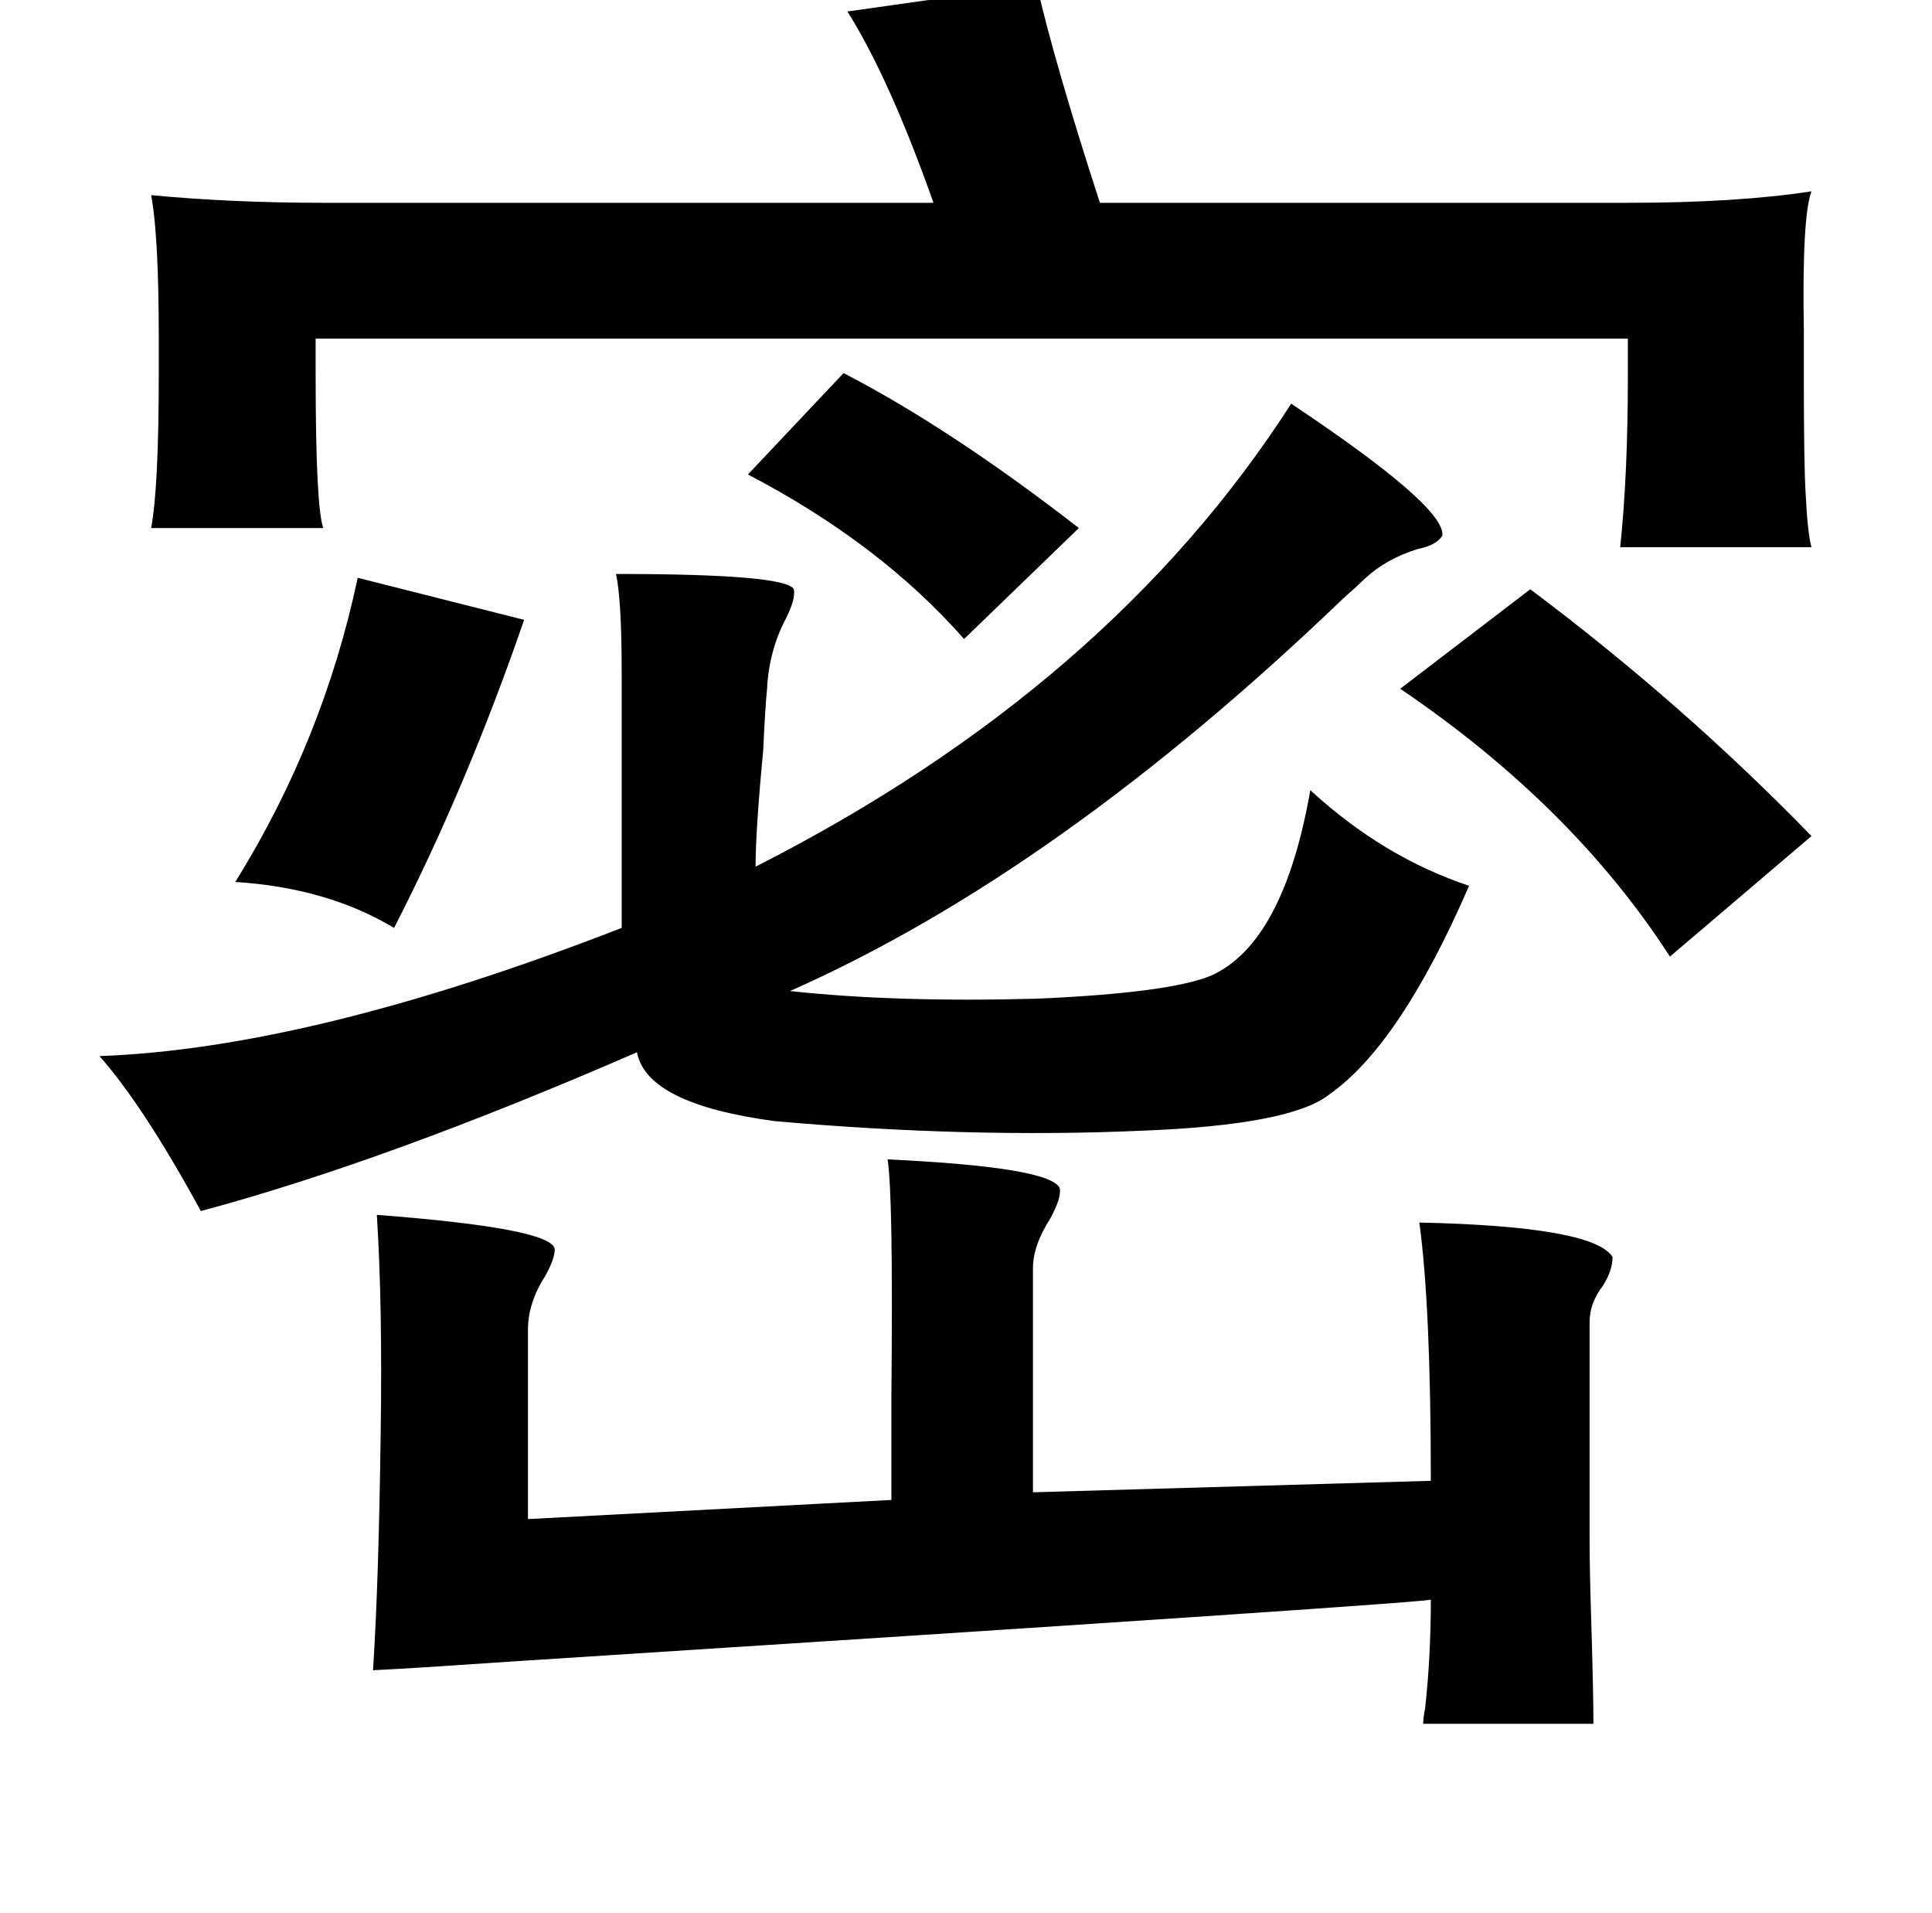 <?xml version="1.0" standalone="no"?>
<!DOCTYPE svg PUBLIC "-//W3C//DTD SVG 1.1//EN" "http://www.w3.org/Graphics/SVG/1.1/DTD/svg11.dtd" >
<svg xmlns="http://www.w3.org/2000/svg" xmlns:xlink="http://www.w3.org/1999/xlink" version="1.1" viewBox="-10 0 1010 1000">
   <path fill="currentColor"
d="M431 195q56 29 123 81l-60 58q-44 -50 -113 -86zM665 211q81 54 79 69q-3 5 -13 7q-16 5 -27 15q-3 3 -12 11q-149 143 -289 205q55 6 129 4q69 -3 91 -12q38 -17 52 -97q38 35 83 50q-36 83 -73 109q-20 16 -98 19q-90 4 -192 -5q-67 -9 -72 -36q-131 57 -228 83
q-30 -55 -53 -81q111 -4 273 -67v-133q0 -39 -3 -52q89 0 93 8q1 5 -4 15q-9 17 -10 37q-1 10 -2 32q-4 42 -4 61q185 -94 280 -242zM177 302l87 22q-30 87 -68 161q-35 -21 -83 -24q46 -74 64 -159zM790 308q80 60 147 129l-74 63q-51 -79 -141 -140zM454 606q85 4 90 15
q1 5 -5 16q-9 14 -9 26v117l208 -6q0 -91 -6 -135q91 2 101 18q0 7 -5 15q-7 9 -7 19v115q0 14 1 46q1 34 1 49h-89q0 -3 1 -8q3 -27 3 -57q10 1 -489 33q-43 3 -64 4q3 -46 4 -124q1 -67 -2 -114q92 7 93 18q0 5 -5 14q-9 14 -9 28v99l190 -10v-56q1 -103 -2 -122zM532 -8
q9 40 33 114h276q57 0 96 -6q-5 13 -4 73v24q0 47 1 62q1 20 3 27h-100q4 -38 4 -89v-20h-686v18q0 70 4 81h-90q4 -21 4 -81v-18q0 -54 -4 -75q42 4 90 4h319q-23 -65 -45 -100z" />
</svg>
